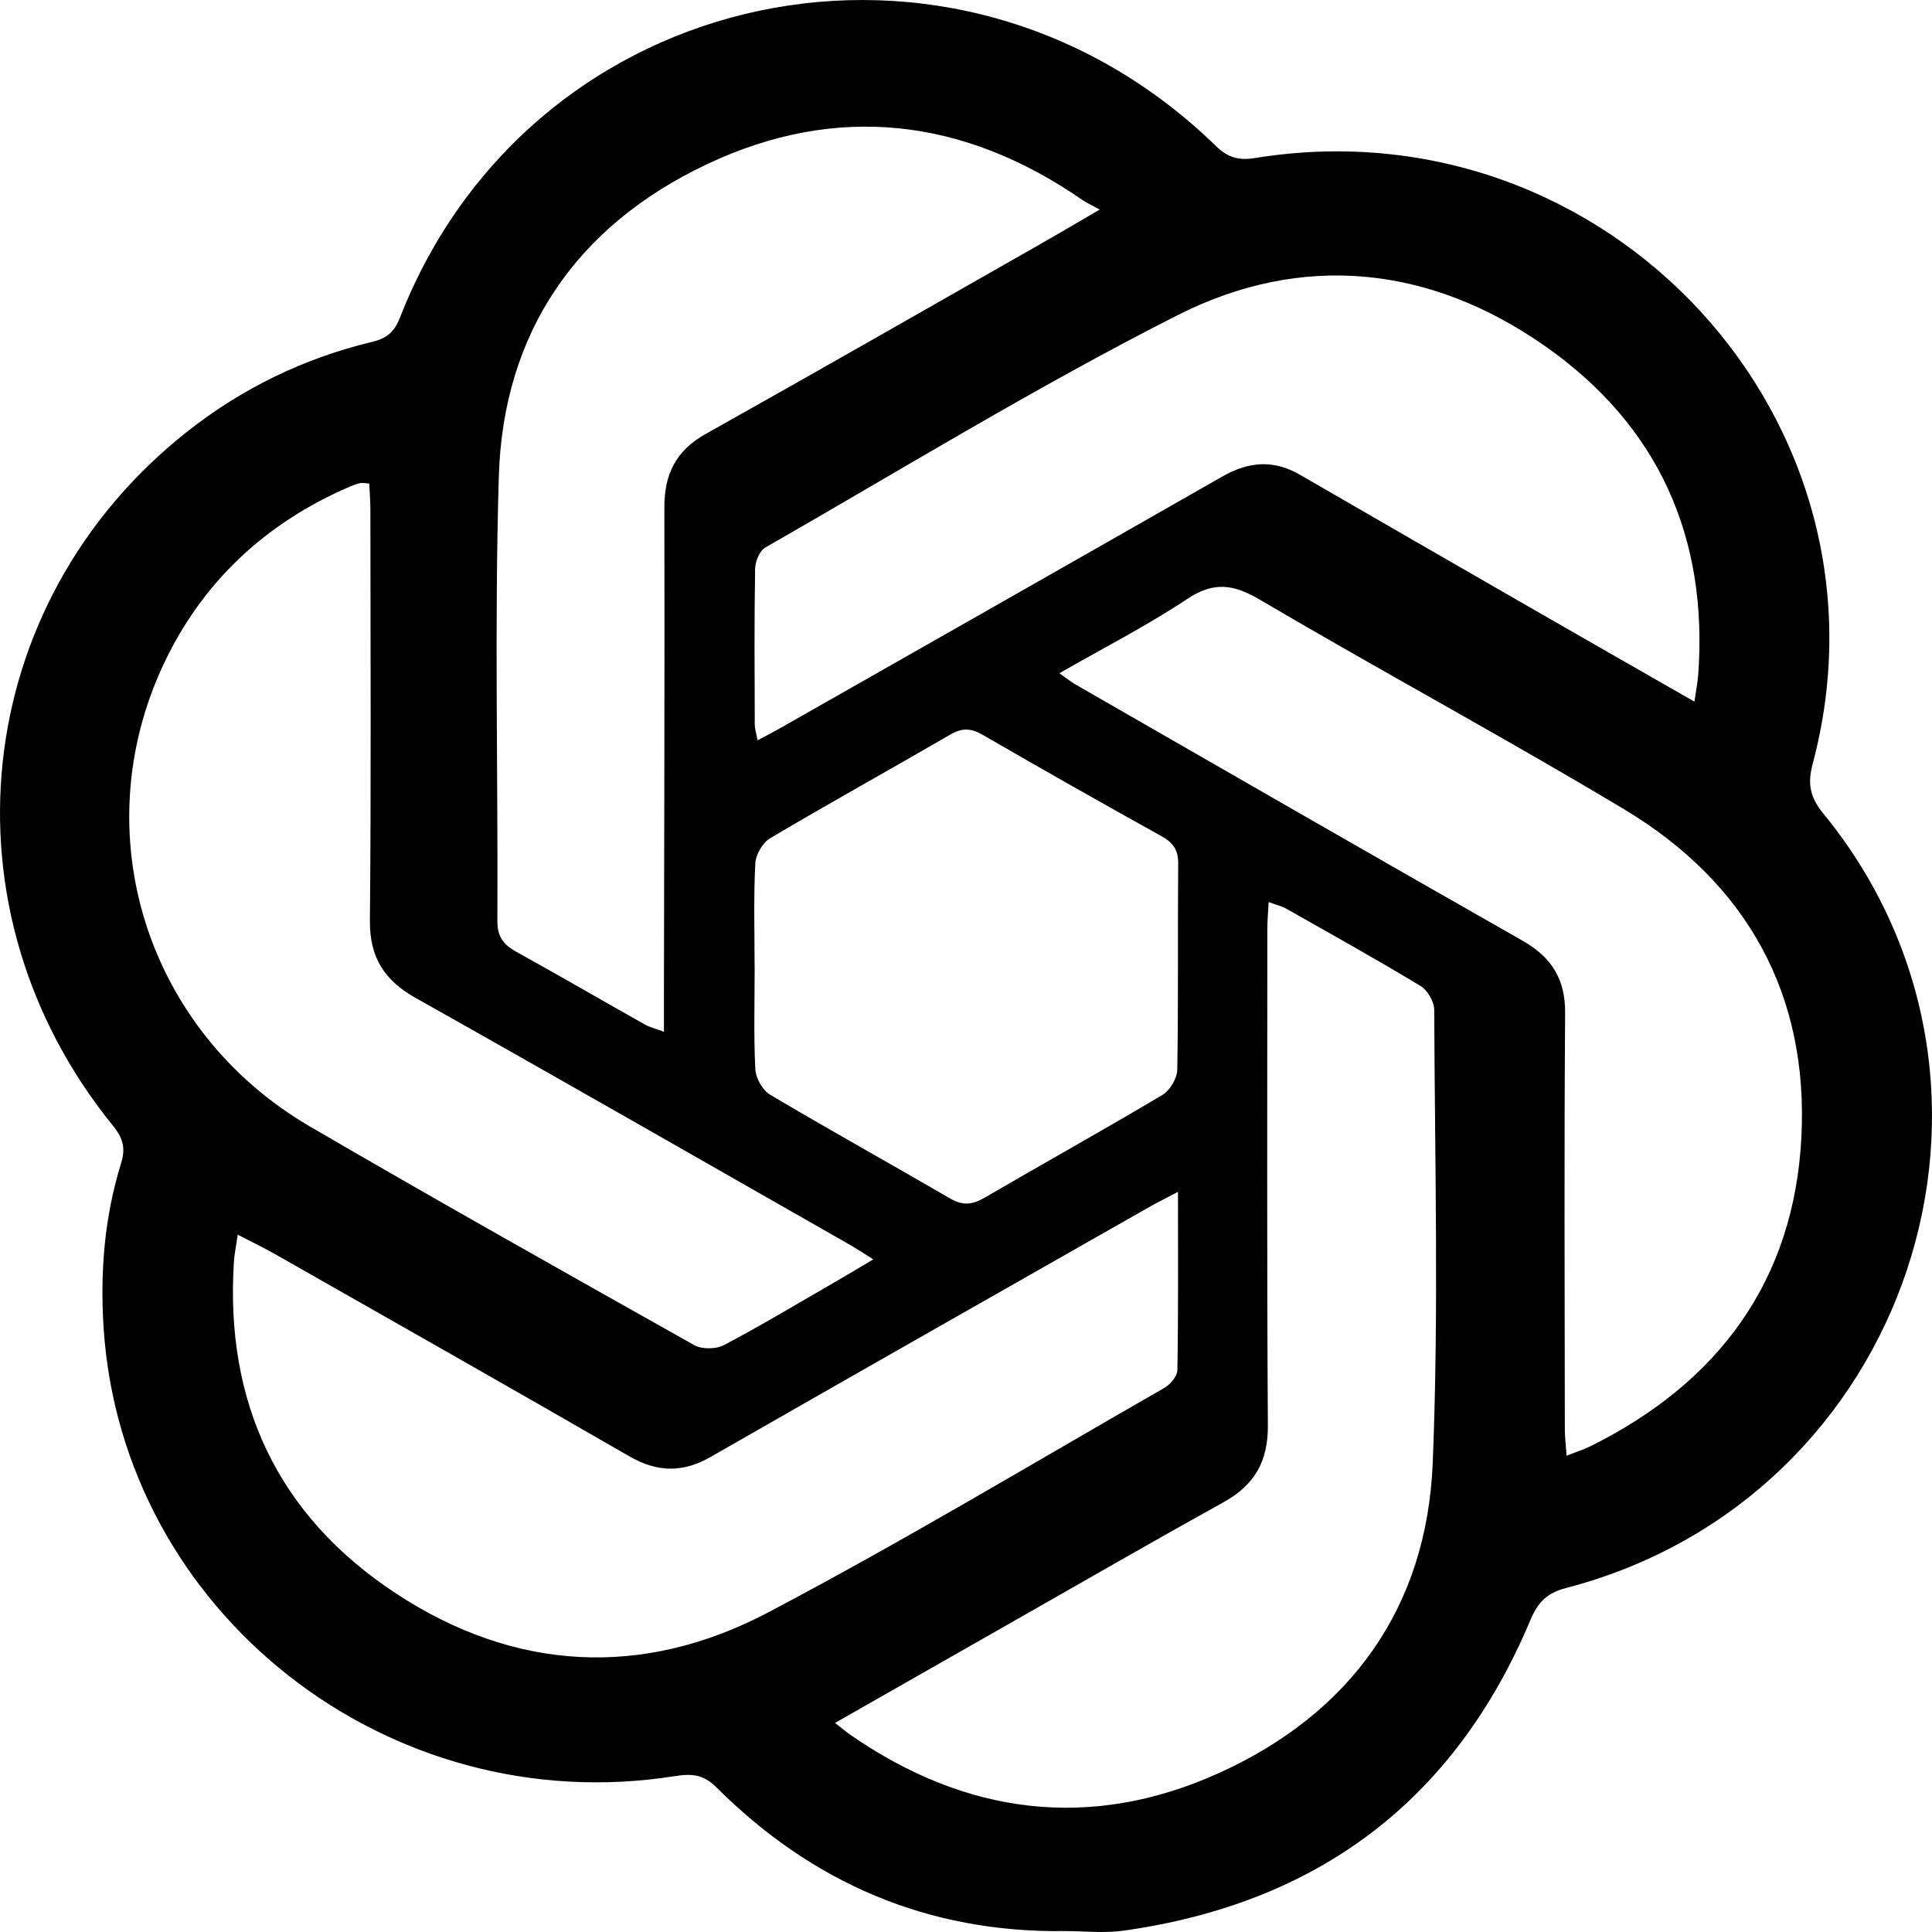 <svg width="65" height="65" viewBox="0 0 65 65" fill="none" xmlns="http://www.w3.org/2000/svg">
<g clip-path="url(#clip0_229_9212)">
<path d="M35.848 64.969C31.22 65.037 27.318 63.347 24.09 60.121C23.643 59.676 23.231 59.673 22.691 59.758C13.059 61.278 4.112 54.25 3.486 44.678C3.364 42.802 3.513 40.944 4.073 39.14C4.231 38.633 4.141 38.293 3.807 37.881C-2.109 30.607 -1.014 20.302 6.286 14.531C8.136 13.069 10.224 12.051 12.531 11.499C13.019 11.383 13.271 11.159 13.455 10.689C17.872 -0.619 32.15 -3.622 40.911 4.915C41.315 5.308 41.686 5.404 42.229 5.316C54.105 3.393 64.053 14.202 60.984 25.704C60.808 26.367 60.894 26.821 61.335 27.359C68.849 36.54 64.241 50.427 52.686 53.427C52.023 53.6 51.735 53.92 51.481 54.522C48.937 60.57 44.345 64.039 37.785 64.957C37.151 65.046 36.494 64.969 35.848 64.969ZM28.093 57.966C28.349 58.165 28.481 58.276 28.62 58.373C32.5 61.058 36.684 61.6 40.984 59.664C45.444 57.655 48.004 54.08 48.202 49.224C48.41 44.151 48.272 39.062 48.253 33.979C48.253 33.705 48.032 33.317 47.796 33.174C46.312 32.277 44.796 31.433 43.286 30.578C43.13 30.489 42.947 30.448 42.683 30.349C42.663 30.716 42.638 30.979 42.638 31.239C42.638 36.813 42.62 42.388 42.656 47.961C42.663 49.157 42.214 49.96 41.171 50.537C38.851 51.822 36.554 53.149 34.25 54.459C32.249 55.597 30.251 56.736 28.094 57.966H28.093ZM35.641 22.649C35.878 22.816 36.027 22.938 36.193 23.034C41.199 25.909 46.201 28.793 51.22 31.646C52.207 32.208 52.666 32.943 52.657 34.087C52.623 38.751 52.642 43.417 52.647 48.081C52.647 48.355 52.683 48.629 52.707 48.977C53.054 48.838 53.292 48.765 53.511 48.656C57.844 46.505 60.358 43.063 60.605 38.27C60.853 33.485 58.796 29.72 54.643 27.228C50.607 24.807 46.457 22.573 42.402 20.184C41.504 19.655 40.844 19.553 39.941 20.153C38.587 21.053 37.127 21.799 35.639 22.651L35.641 22.649ZM57.007 23.604C57.065 23.203 57.114 22.968 57.132 22.73C57.48 18.094 55.801 14.311 51.969 11.635C48.11 8.938 43.814 8.477 39.608 10.609C34.881 13.005 30.352 15.783 25.751 18.42C25.555 18.532 25.408 18.89 25.405 19.136C25.375 20.88 25.387 22.623 25.393 24.366C25.393 24.521 25.445 24.674 25.487 24.907C25.776 24.752 25.993 24.643 26.203 24.524C31.179 21.694 36.159 18.869 41.129 16.029C42.004 15.53 42.845 15.456 43.733 15.971C46.371 17.499 49.013 19.02 51.654 20.539C53.389 21.537 55.126 22.529 57.007 23.606V23.604ZM36.999 7.05C36.712 6.893 36.553 6.822 36.414 6.726C32.43 3.97 28.149 3.459 23.778 5.528C19.392 7.604 16.925 11.194 16.782 16.037C16.634 21.018 16.758 26.006 16.734 30.992C16.731 31.522 16.945 31.786 17.373 32.023C18.825 32.828 20.263 33.661 21.71 34.476C21.867 34.564 22.052 34.605 22.337 34.712C22.337 34.305 22.337 34.016 22.337 33.726C22.345 28.176 22.364 22.626 22.352 17.076C22.349 15.962 22.734 15.163 23.743 14.599C27.485 12.503 31.206 10.372 34.933 8.251C35.55 7.901 36.16 7.54 36.999 7.05ZM29.379 42.369C29.047 42.161 28.827 42.014 28.599 41.883C23.731 39.109 18.872 36.322 13.988 33.577C12.921 32.977 12.433 32.202 12.445 30.967C12.489 26.35 12.463 21.731 12.461 17.114C12.461 16.833 12.436 16.55 12.422 16.268C12.259 16.258 12.183 16.237 12.115 16.253C11.995 16.282 11.877 16.326 11.764 16.374C8.931 17.593 6.804 19.587 5.512 22.33C2.819 28.04 4.937 34.7 10.431 37.902C14.715 40.398 19.037 42.827 23.36 45.257C23.615 45.4 24.09 45.394 24.354 45.256C25.603 44.597 26.815 43.869 28.039 43.163C28.458 42.921 28.873 42.672 29.382 42.37L29.379 42.369ZM39.632 40.098C39.194 40.329 38.912 40.468 38.641 40.623C33.729 43.417 28.815 46.206 23.912 49.015C22.976 49.552 22.118 49.54 21.179 48.999C17.231 46.721 13.264 44.473 9.301 42.22C8.906 41.995 8.494 41.797 7.997 41.539C7.942 41.928 7.886 42.189 7.87 42.451C7.567 47.182 9.336 50.991 13.327 53.613C17.319 56.236 21.628 56.471 25.852 54.244C30.367 51.864 34.747 49.232 39.175 46.693C39.377 46.576 39.609 46.299 39.612 46.094C39.645 44.159 39.632 42.224 39.632 40.099V40.098ZM25.39 32.511C25.39 33.665 25.355 34.822 25.412 35.973C25.427 36.271 25.652 36.676 25.906 36.828C27.909 38.017 29.948 39.147 31.962 40.32C32.385 40.568 32.714 40.535 33.124 40.297C35.115 39.134 37.132 38.016 39.112 36.835C39.366 36.685 39.603 36.277 39.608 35.985C39.648 33.677 39.618 31.368 39.639 29.058C39.644 28.602 39.474 28.352 39.08 28.134C37.063 27.014 35.057 25.878 33.062 24.723C32.67 24.496 32.369 24.483 31.972 24.714C29.957 25.884 27.917 27.013 25.912 28.201C25.657 28.352 25.425 28.753 25.411 29.051C25.352 30.202 25.387 31.359 25.388 32.513L25.39 32.511Z" fill="black"/>
</g>
<defs>
<clipPath id="clip0_229_9212">
<rect width="65" height="65" fill="white"/>
</clipPath>
</defs>
</svg>
